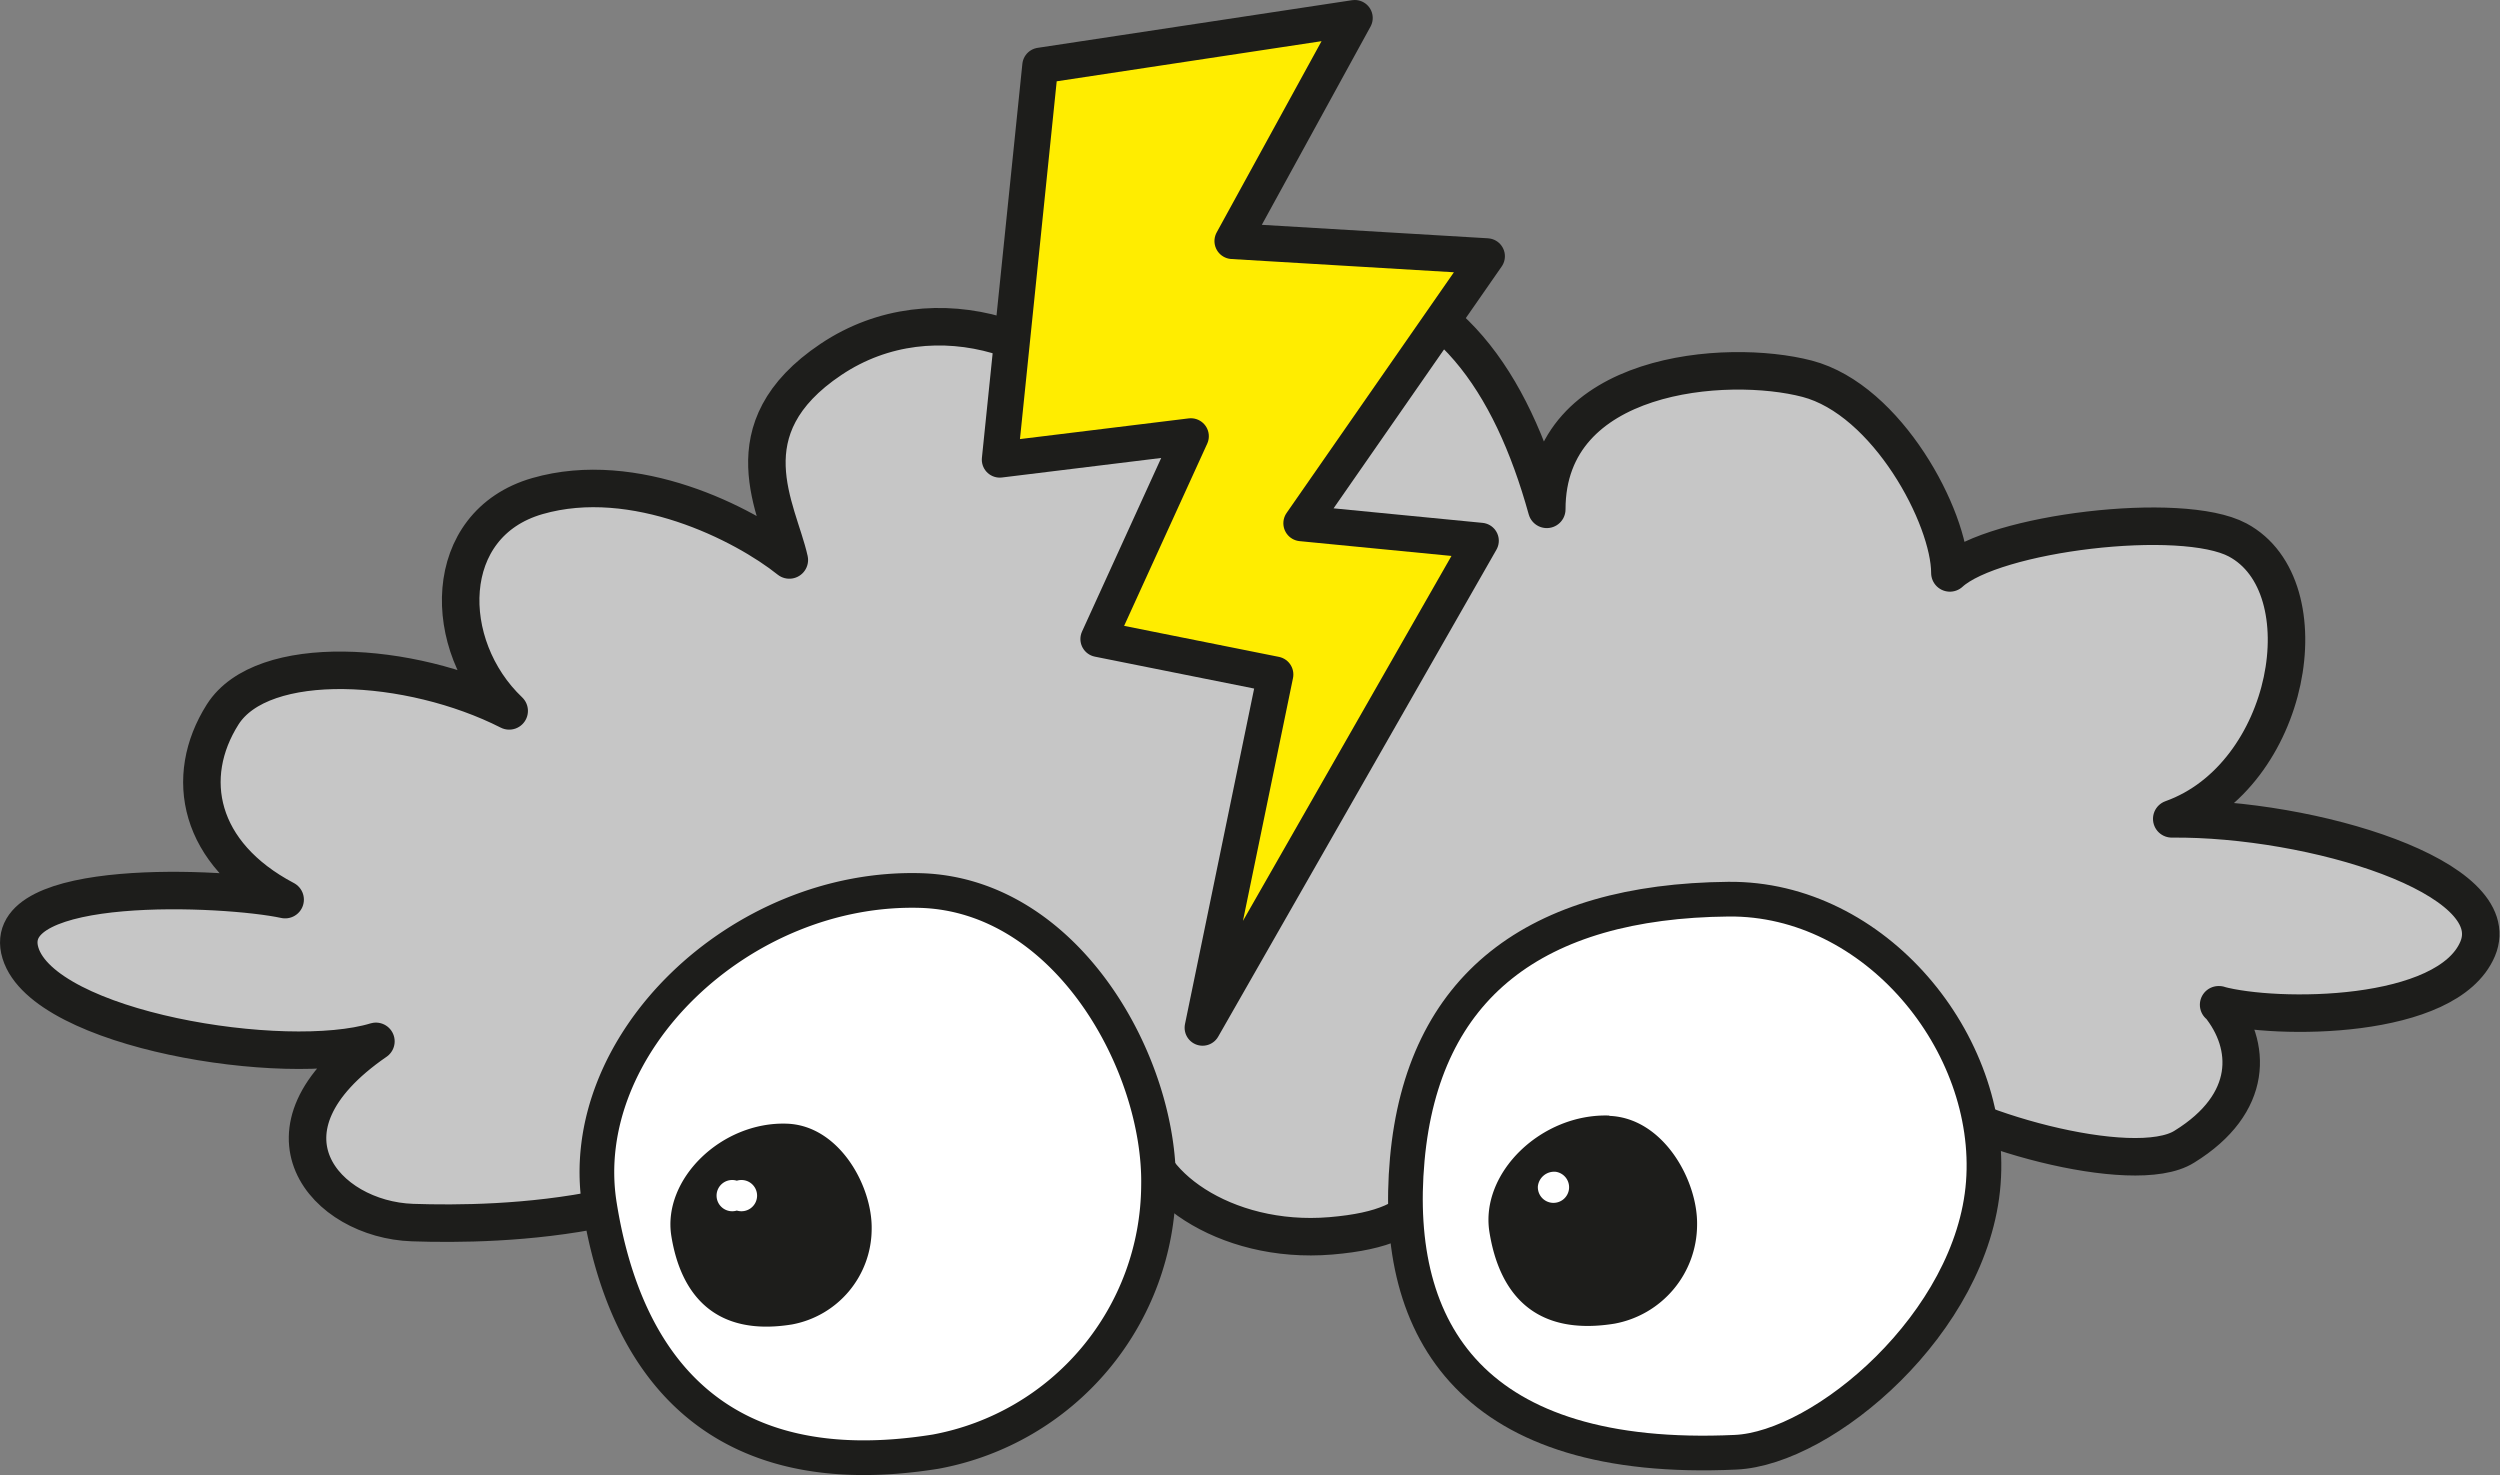 <svg xmlns="http://www.w3.org/2000/svg" viewBox="0 0 160.01 94.42"><rect x="0" y="0" width="160.01" height="94.42" fill="#808080" stroke="none"/><defs><style>.cls-1{fill:#c6c6c6;stroke-width:2.4px;}.cls-1,.cls-2,.cls-3,.cls-6{stroke:#1d1d1b;stroke-linecap:round;stroke-linejoin:round;}.cls-1,.cls-2,.cls-3,.cls-4,.cls-5,.cls-6{fill-rule:evenodd;}.cls-2,.cls-3,.cls-5{fill:#fff;}.cls-2{stroke-width:2.22px;}.cls-3{stroke-width:2.22px;}.cls-4{fill:#1d1d1b;}.cls-6{fill:#ffed00;stroke-width:2.3px;}</style></defs><g id="Page_1" data-name="Page 1"><g id="Layer_1-2" data-name="Layer 1"><path class="cls-1" d="M142,64.31c3.69,1,14.65,1,16.58-3.58S148,52.33,139,52.41c7.65-2.73,9.78-14.88,4.22-17.85-3.59-1.92-15.61-.46-18.42,2.11,0-3.54-4-11.09-9.14-12.43S99,23.76,99,32.6c-2.29-8.25-6.42-14.2-13.82-15S72,18.64,72,27.8C68.69,21.73,59.85,18.54,53.19,23s-3.39,9.6-2.67,12.84c-2.91-2.33-9.9-5.88-16.12-4.09s-6.21,9.57-1.81,13.75c-6.34-3.22-15.8-3.78-18.34.23s-1.56,8.92,4,11.85C14.41,56.75-.2,56.08,1.31,61s16.94,7.42,22.75,5.65c-8.3,5.71-3.23,11.41,2.34,11.6s18.87-.08,24.65-7.62C50.49,77,58.94,79.24,65.6,78.8s7.46-4.78,7.46-6.87c-.18,3.7,5.27,7.74,12.11,7.17s6.51-3.34,8.32-8.32c2.82,2.41,14.09,9.29,20.3,8.74s8.3-7.18,8.3-10.07c3,2.73,14.47,6,17.72,3.94,4.47-2.76,4.32-6.5,2.22-9.08Z"/><path class="cls-2" d="M110.62,57.55c9.39-.1,17,9.21,16.32,18.16s-10.23,17-15.87,17.24c-16.73.77-22-7.65-21-18.74s8.19-16.54,20.56-16.66Z"/><path class="cls-3" d="M59,57c9.36.34,15.3,11.17,15.15,18.91a17.43,17.43,0,0,1-14.26,17C45.86,95.16,40,87.37,38.37,77.13S47.37,56.62,59,57Z"/><path class="cls-4" d="M50.37,71.92c3.35.12,5.48,4,5.42,6.77a6.23,6.23,0,0,1-5.1,6.08c-5,.81-7.13-2-7.72-5.65s3.22-7.35,7.4-7.2Z"/><path class="cls-4" d="M103,71.42c3.47.13,5.68,4.15,5.62,7a6.45,6.45,0,0,1-5.29,6.3c-5.22.84-7.39-2.06-8-5.86s3.34-7.61,7.67-7.46Z"/><path class="cls-5" d="M47.16,75.57a1,1,0,1,1,0,1.91,1,1,0,1,1,0-1.91Z"/><path class="cls-5" d="M99.58,75a1,1,0,1,1-1.15.93A1.05,1.05,0,0,1,99.58,75Z"/><polygon class="cls-6" points="81.63 43.17 70.3 40.9 76.22 27.92 63.99 29.42 66.58 4.2 86.71 1.15 78.88 15.43 95.17 16.4 83.29 33.49 94.78 34.61 76.97 65.78 81.63 43.17 81.63 43.17"/></g></g></svg>